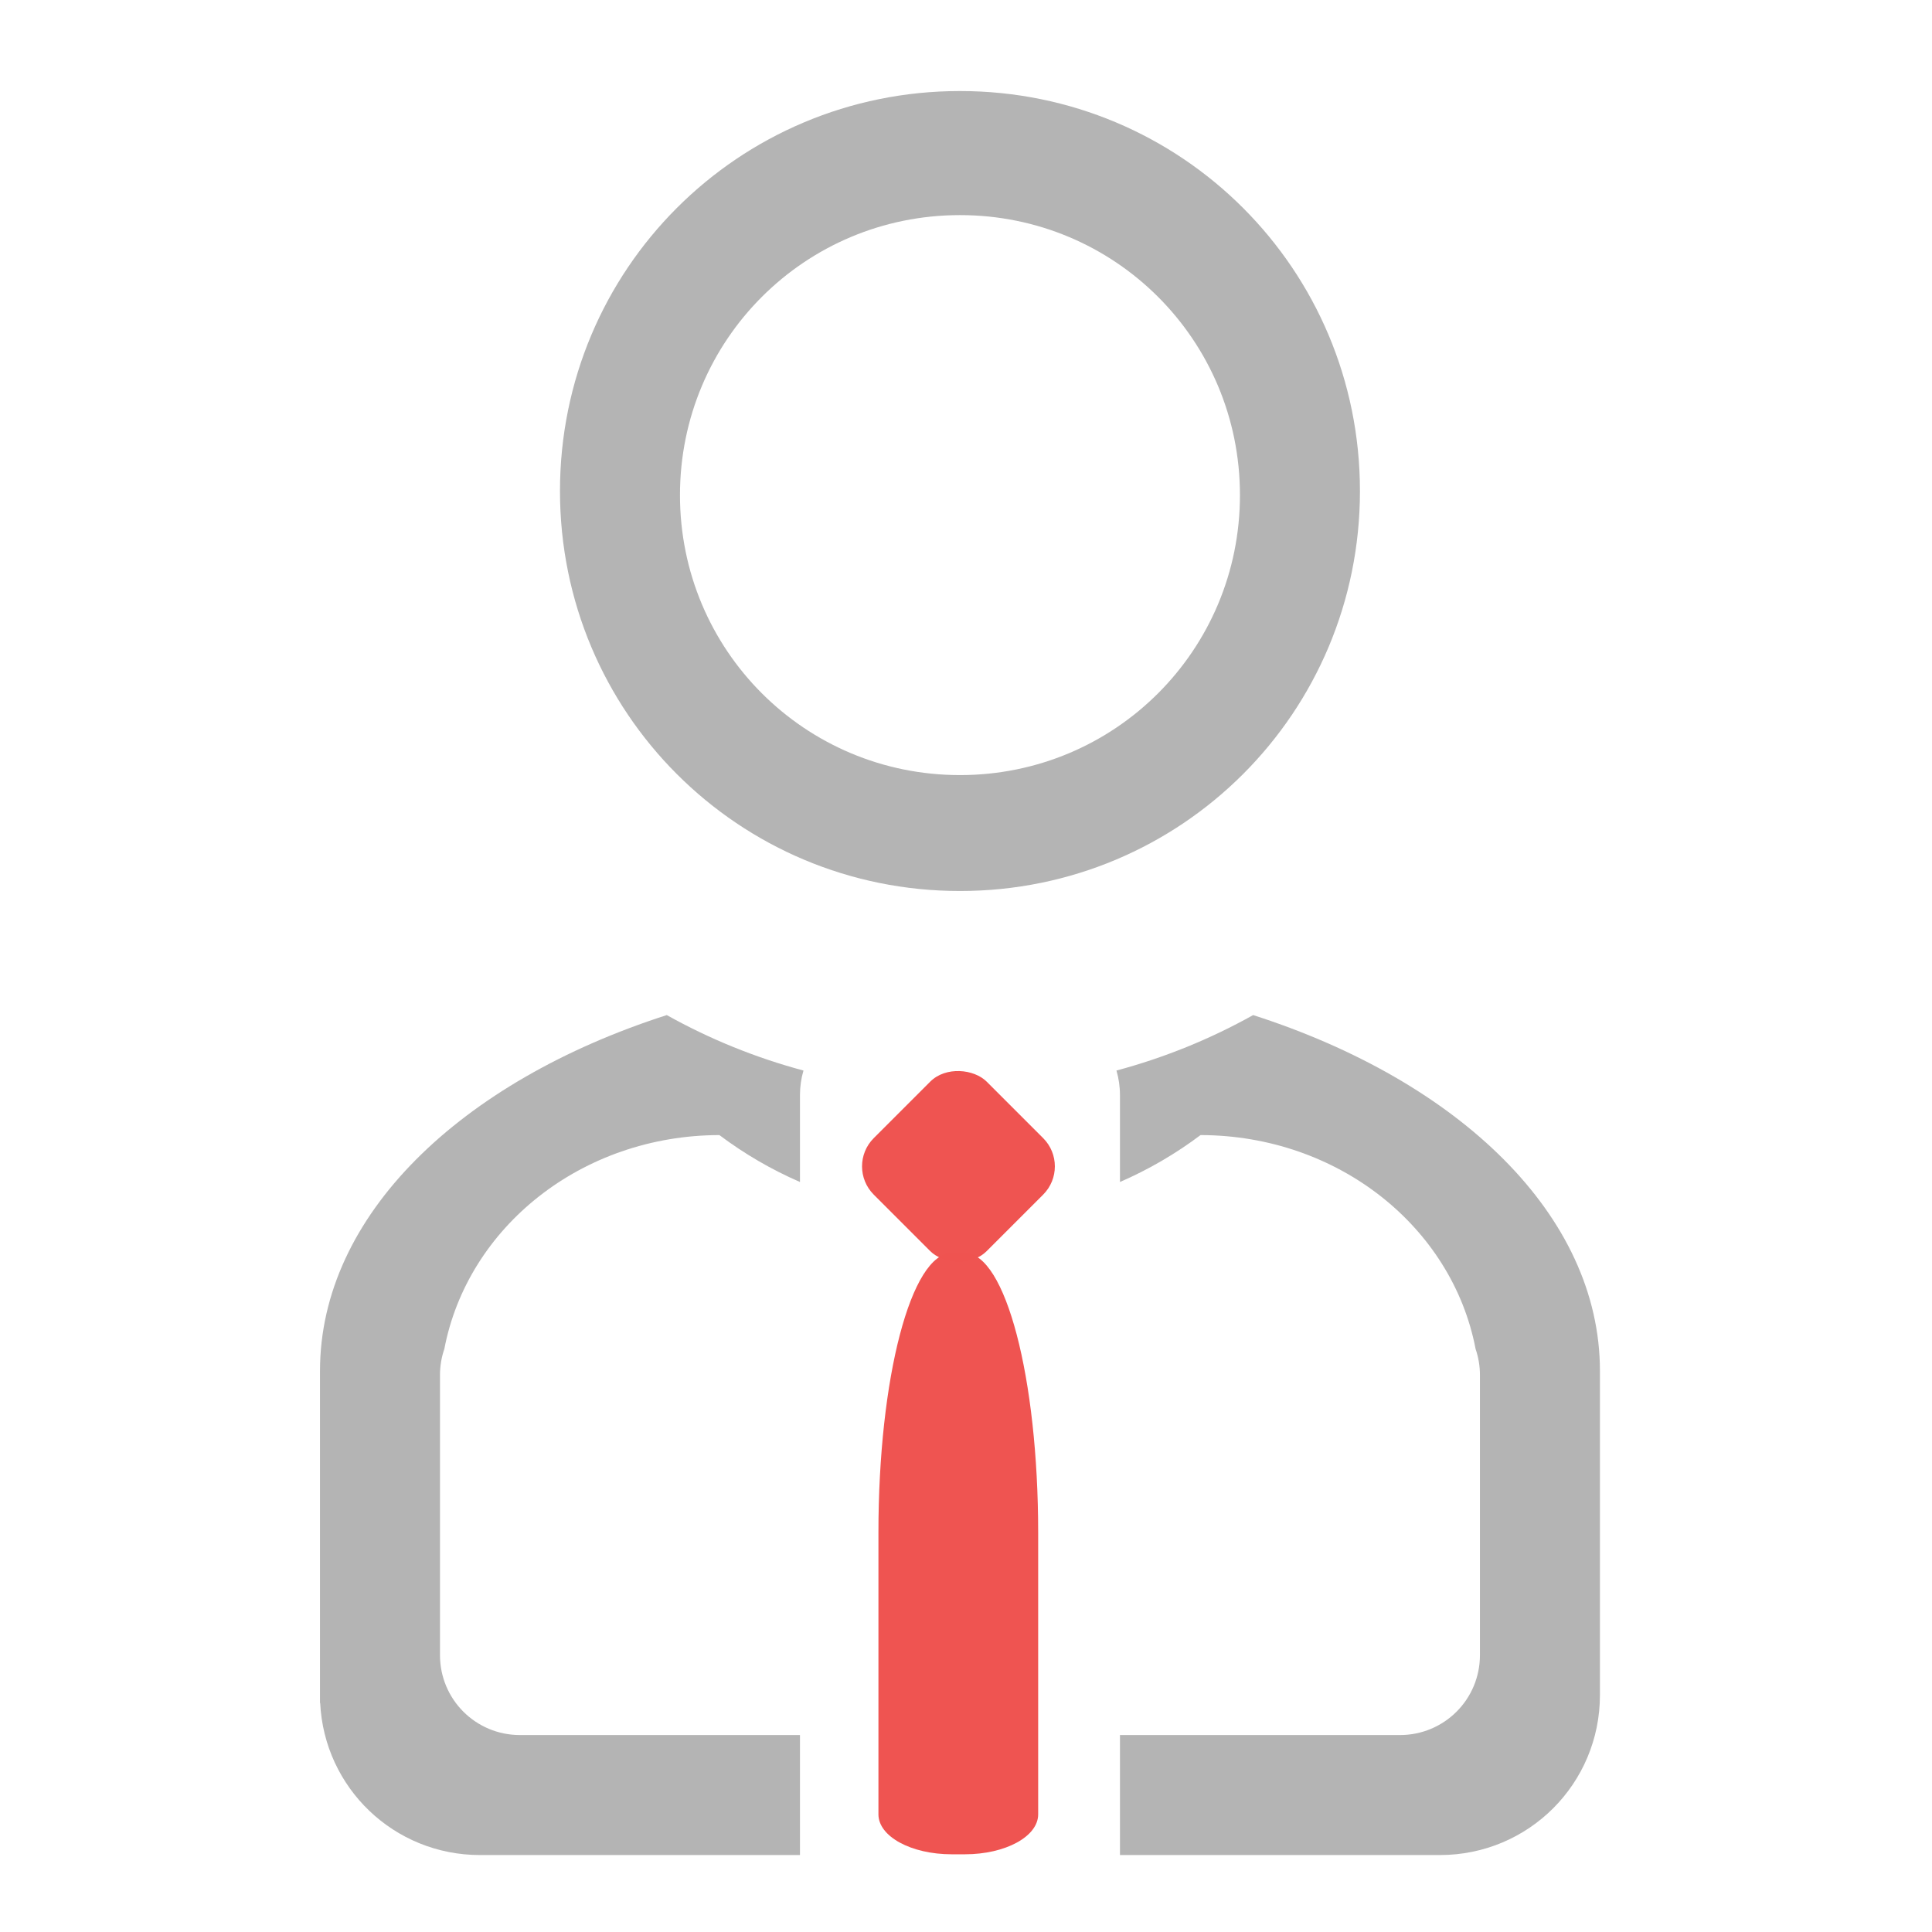 <?xml version="1.0" encoding="UTF-8" standalone="no"?>
<!-- Created with Inkscape (http://www.inkscape.org/) -->

<svg
   xmlns:dc="http://purl.org/dc/elements/1.1/"
   xmlns:cc="http://creativecommons.org/ns#"
   xmlns:rdf="http://www.w3.org/1999/02/22-rdf-syntax-ns#"
   xmlns:svg="http://www.w3.org/2000/svg"
   xmlns="http://www.w3.org/2000/svg"
   xmlns:sodipodi="http://sodipodi.sourceforge.net/DTD/sodipodi-0.dtd"
   xmlns:inkscape="http://www.inkscape.org/namespaces/inkscape"
   width="512mm"
   height="512mm"
   viewBox="0 0 512 512"
   version="1.1"
   id="svg3705"
   inkscape:version="0.92.2 2405546, 2018-03-11"
   sodipodi:docname="im-invisible-user.svg">
  <defs
     id="defs3699" />
  <sodipodi:namedview
     id="base"
     pagecolor="#ffffff"
     bordercolor="#666666"
     borderopacity="1.0"
     inkscape:pageopacity="0.0"
     inkscape:pageshadow="2"
     inkscape:zoom="0.30182666"
     inkscape:cx="653.77297"
     inkscape:cy="703.51092"
     inkscape:document-units="mm"
     inkscape:current-layer="layer1"
     showgrid="true"
     showguides="true"
     inkscape:guide-bbox="true"
     inkscape:window-width="1920"
     inkscape:window-height="1021"
     inkscape:window-x="0"
     inkscape:window-y="30"
     inkscape:window-maximized="1"
     inkscape:measure-start="0,0"
     inkscape:measure-end="0,0">
    <inkscape:grid
       type="xygrid"
       id="grid3707" />
    <sodipodi:guide
       position="719.667,486.833"
       orientation="0,1"
       id="guide3711"
       inkscape:locked="false" />
    <sodipodi:guide
       position="486.833,370.417"
       orientation="-1,-1.3113658e-08"
       id="guide3713"
       inkscape:locked="false" />
    <sodipodi:guide
       position="-158.75,21.167"
       orientation="0,1"
       id="guide3715"
       inkscape:locked="false" />
    <sodipodi:guide
       position="254,254"
       orientation="1,0"
       id="guide3717"
       inkscape:locked="false" />
    <sodipodi:guide
       position="381,254"
       orientation="0,1"
       id="guide3742"
       inkscape:locked="false" />
    <sodipodi:guide
       position="359.833,254"
       orientation="4.2706773e-08,-1"
       id="guide3744"
       inkscape:locked="false" />
    <sodipodi:guide
       position="243.417,486.833"
       orientation="0,1"
       id="guide3748"
       inkscape:locked="false" />
    <sodipodi:guide
       position="412.75,486.833"
       orientation="0,1"
       id="guide888"
       inkscape:locked="false" />
    <sodipodi:guide
       position="381,21.167"
       orientation="0,1"
       id="guide890"
       inkscape:locked="false" />
    <sodipodi:guide
       position="211.667,412.75"
       orientation="1,0"
       id="guide976"
       inkscape:locked="false" />
    <sodipodi:guide
       position="275.167,275.167"
       orientation="1,0"
       id="guide978"
       inkscape:locked="false" />
    <sodipodi:guide
       position="381,486.833"
       orientation="0,1"
       id="guide1044"
       inkscape:locked="false" />
    <sodipodi:guide
       position="370.417,21.167"
       orientation="-3.774936e-09,-1"
       id="guide1046"
       inkscape:locked="false" />
  </sodipodi:namedview>
  <g
     inkscape:label="Layer 1"
     inkscape:groupmode="layer"
     id="layer1"
     transform="translate(0,215)">
    <path
       style="opacity:1;fill:#424242;fill-opacity:0.392;stroke:none;stroke-width:151.181;stroke-miterlimit:4;stroke-dasharray:none;paint-order:normal"
       d="M 960 91.043 C 738.4 91.043 560 269.443 560 491.043 C 560 712.643 738.4 891.043 960 891.043 C 1181.6 891.043 1360 712.643 1360 491.043 C 1360 269.443 1181.6 91.043 960 91.043 z M 960 215.117 C 1115.12 215.117 1240 339.997 1240 495.117 C 1240 650.237 1115.12 775.117 960 775.117 C 804.88 775.117 680 650.237 680 495.117 C 680 339.997 804.88 215.117 960 215.117 z "
       transform="matrix(0.265,0,0,0.265,0,-215)"
       id="rect831" />
    <path
       style="opacity:1;fill:#424242;fill-opacity:0.392;stroke:none;stroke-width:142.535;stroke-miterlimit:4;stroke-dasharray:none;paint-order:normal"
       d="M 666.797 1015.117 C 460.503 1081.372 320 1215.573 320 1371.043 L 320 1451.045 L 320 1695.119 L 320 1703.119 C 320.064 1703.092 320.13 1703.066 320.193 1703.039 C 324.296 1787.97 394.017 1855.117 480 1855.117 L 800 1855.117 L 800 1735.117 L 520 1735.117 C 475.68 1735.117 440 1699.437 440 1655.117 L 440 1395.117 L 440 1375.117 C 440 1365.957 441.546 1357.177 444.355 1348.994 C 467.637 1227.281 581.518 1135.383 719.414 1135.123 C 744.181 1153.739 771.202 1169.531 800 1182.047 L 800 1095.117 C 800 1086.547 801.236 1078.307 803.504 1070.578 C 755.235 1057.661 709.396 1038.918 666.797 1015.117 z M 1253.203 1015.117 C 1210.604 1038.918 1164.765 1057.661 1116.496 1070.578 C 1118.764 1078.307 1120 1086.547 1120 1095.117 L 1120 1182.047 C 1148.798 1169.531 1175.819 1153.739 1200.586 1135.123 C 1338.482 1135.383 1452.363 1227.281 1475.645 1348.994 C 1478.454 1357.177 1480 1365.957 1480 1375.117 L 1480 1395.117 L 1480 1655.117 C 1480 1699.437 1444.32 1735.117 1400 1735.117 L 1120 1735.117 L 1120 1855.117 L 1440 1855.117 C 1528.639 1855.117 1599.999 1783.758 1600 1695.119 L 1600 1451.045 L 1600 1371.043 C 1600 1215.573 1459.497 1081.372 1253.203 1015.117 z "
       transform="matrix(0.265,0,0,0.265,0,-215)"
       id="rect836" />
    <rect
       style="opacity:0.99;vector-effect:none;fill:#ef5350;fill-opacity:1;stroke:none;stroke-width:3;stroke-linecap:round;stroke-linejoin:round;stroke-miterlimit:4;stroke-dasharray:none;stroke-dashoffset:0;stroke-opacity:1;paint-order:normal"
       id="rect1012"
       width="42.333"
       height="42.333"
       x="91.899"
       y="224.978"
       rx="10.583"
       ry="10.583"
       transform="rotate(-45)" />
    <path
       style="opacity:0.99;vector-effect:none;fill:#ef5350;fill-opacity:1;stroke:none;stroke-width:3;stroke-linecap:round;stroke-linejoin:round;stroke-miterlimit:4;stroke-dasharray:none;stroke-dashoffset:0;stroke-opacity:1;paint-order:normal"
       d="m 252.206,117.083 c -10.755,0 -19.413,33.041 -19.413,74.083 l 0,74.657 c 0,5.863 8.658,10.583 19.413,10.583 h 3.507 c 10.755,0 19.413,-4.72 19.413,-10.583 l 0,-74.657 c 0,-41.042 -8.658,-74.083 -19.413,-74.083 z"
       id="rect1014"
       inkscape:connector-curvature="0"
       sodipodi:nodetypes="sssssssss" />
  </g>
</svg>
